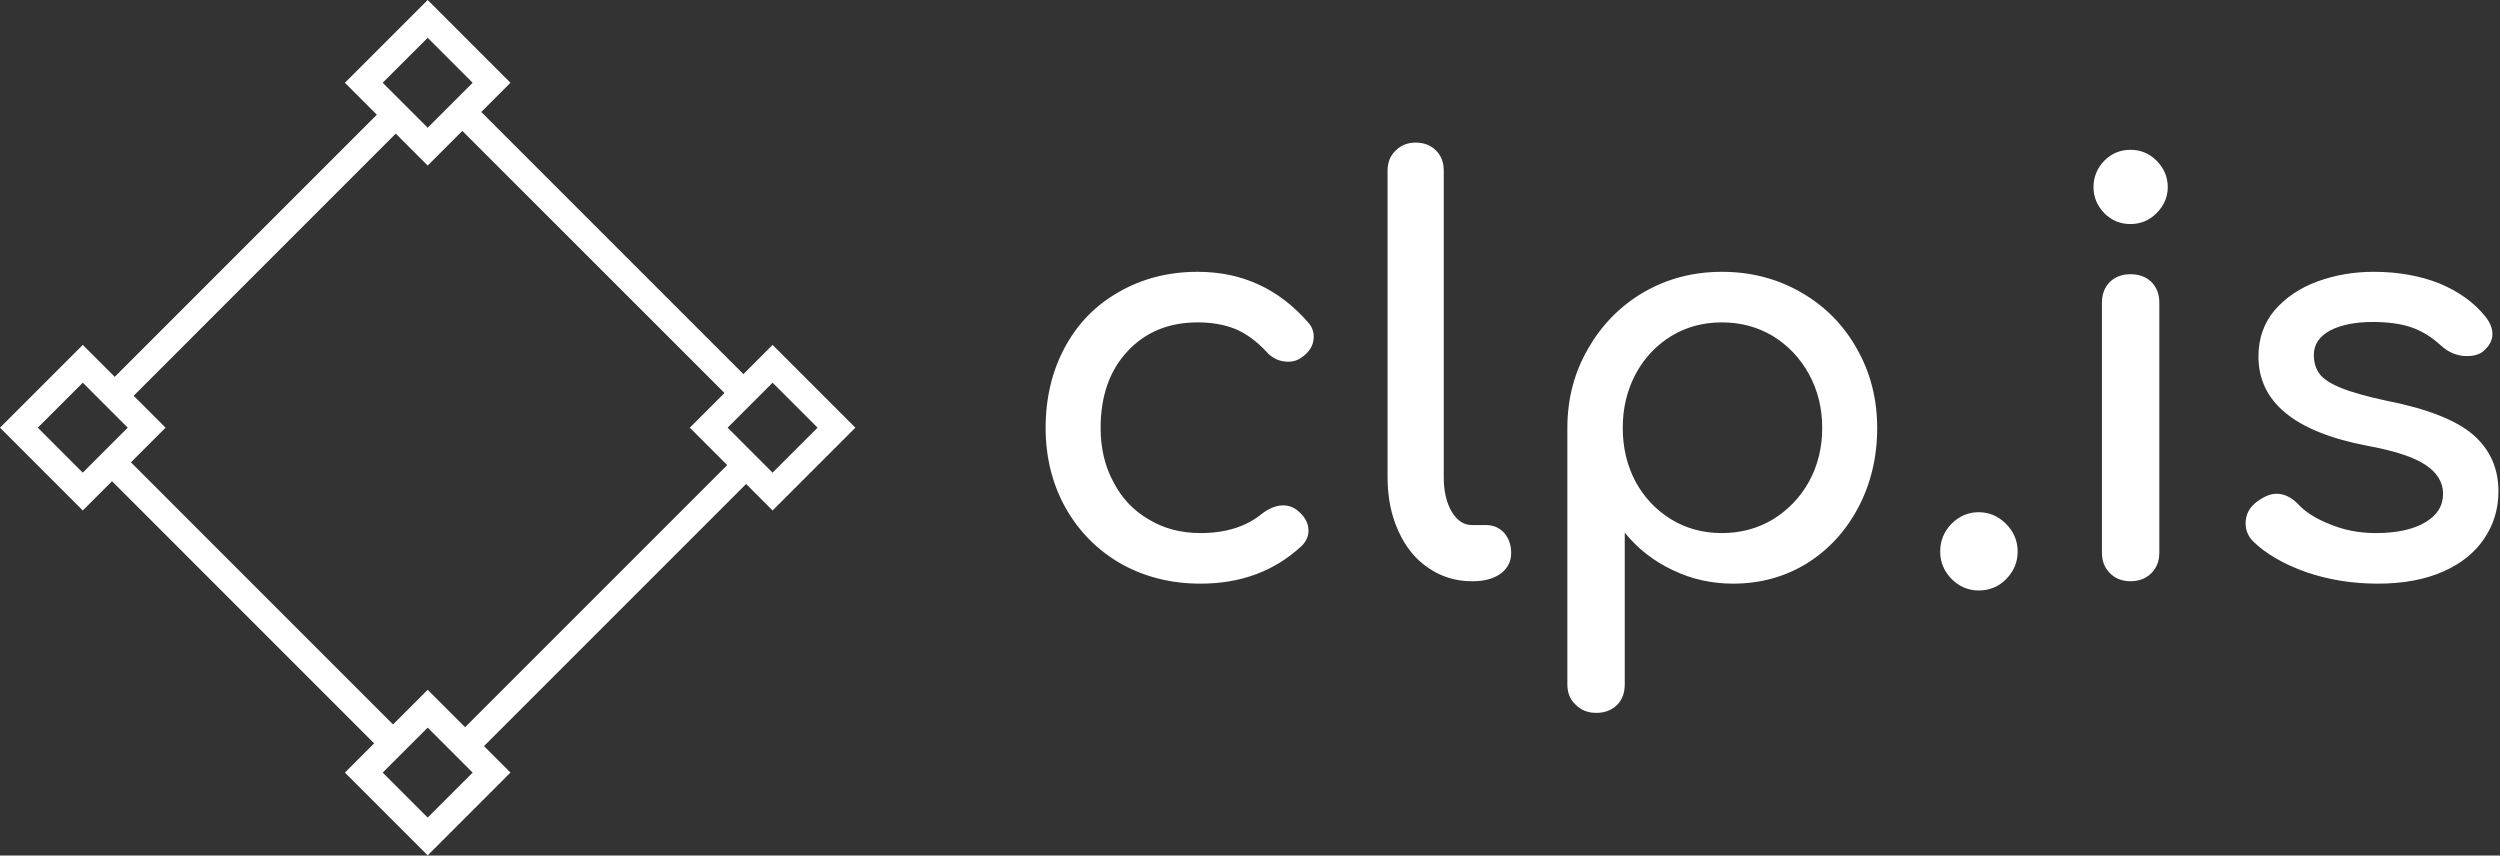 <svg data-v-423bf9ae="" xmlns="http://www.w3.org/2000/svg" viewBox="0 0 263 90" class="iconLeft"><rect x="0" y="0" width="263" height="90" fill="#333333" stroke="none"/><!----><!----><!----><g data-v-423bf9ae="" id="82e9611f-f024-4f15-941e-7168fd6fae83" fill="white" transform="matrix(4.222,0,0,4.222,106.327,9.089)"><path d="M4.66 4.62L4.66 4.62Q6.31 4.62 7.41 5.88L7.41 5.88L7.41 5.88Q7.55 6.03 7.55 6.24L7.55 6.24L7.55 6.24Q7.55 6.55 7.24 6.76L7.24 6.76L7.24 6.76Q7.10 6.86 6.92 6.86L6.92 6.86L6.92 6.86Q6.59 6.86 6.37 6.61L6.37 6.61L6.37 6.61Q6.02 6.23 5.61 6.05L5.61 6.05L5.61 6.05Q5.19 5.88 4.66 5.88L4.66 5.88L4.66 5.88Q3.58 5.88 2.91 6.60L2.91 6.60L2.91 6.60Q2.24 7.32 2.24 8.51L2.24 8.51L2.24 8.51Q2.24 9.27 2.56 9.86L2.56 9.86L2.56 9.86Q2.87 10.46 3.44 10.79L3.44 10.79L3.44 10.79Q4.00 11.13 4.73 11.13L4.73 11.13L4.73 11.13Q5.68 11.13 6.27 10.64L6.27 10.64L6.27 10.64Q6.54 10.44 6.79 10.44L6.79 10.44L6.79 10.44Q6.99 10.44 7.15 10.57L7.15 10.57L7.15 10.57Q7.42 10.79 7.42 11.07L7.42 11.07L7.42 11.07Q7.42 11.28 7.25 11.45L7.25 11.45L7.25 11.45Q6.24 12.39 4.73 12.39L4.73 12.39L4.73 12.39Q3.63 12.39 2.74 11.89L2.74 11.89L2.74 11.89Q1.86 11.38 1.36 10.49L1.36 10.49L1.36 10.49Q0.87 9.60 0.87 8.51L0.87 8.51L0.87 8.51Q0.87 7.39 1.35 6.50L1.35 6.50L1.35 6.50Q1.83 5.61 2.70 5.12L2.70 5.12L2.70 5.12Q3.57 4.62 4.66 4.62L4.66 4.62ZM9.39 2.10L9.39 2.10Q9.39 1.79 9.59 1.60L9.59 1.60L9.59 1.60Q9.79 1.40 10.09 1.40L10.09 1.40L10.09 1.40Q10.40 1.40 10.60 1.60L10.60 1.60L10.60 1.60Q10.79 1.79 10.79 2.10L10.79 2.10L10.79 9.74L10.79 9.74Q10.79 10.26 10.99 10.60L10.99 10.60L10.99 10.60Q11.19 10.93 11.49 10.93L11.49 10.93L11.84 10.93L11.84 10.93Q12.12 10.93 12.30 11.13L12.30 11.13L12.30 11.13Q12.47 11.33 12.47 11.63L12.47 11.63L12.47 11.63Q12.47 11.94 12.21 12.14L12.21 12.14L12.21 12.14Q11.94 12.33 11.52 12.33L11.52 12.33L11.49 12.33L11.49 12.33Q10.89 12.33 10.41 12.00L10.41 12.00L10.41 12.00Q9.93 11.68 9.66 11.08L9.66 11.08L9.66 11.08Q9.39 10.49 9.39 9.74L9.39 9.74L9.39 2.10ZM17.72 4.62L17.72 4.62Q18.80 4.62 19.69 5.13L19.69 5.13L19.69 5.13Q20.58 5.64 21.08 6.53L21.08 6.53L21.08 6.53Q21.59 7.42 21.59 8.51L21.59 8.51L21.59 8.51Q21.59 9.60 21.12 10.49L21.12 10.49L21.12 10.49Q20.65 11.38 19.83 11.89L19.83 11.89L19.83 11.89Q19.01 12.39 18.00 12.39L18.00 12.39L18.00 12.39Q17.19 12.39 16.49 12.05L16.49 12.05L16.49 12.05Q15.79 11.72 15.30 11.12L15.30 11.12L15.30 14.90L15.30 14.90Q15.30 15.22 15.11 15.41L15.11 15.41L15.11 15.41Q14.91 15.61 14.59 15.61L14.59 15.61L14.59 15.61Q14.28 15.61 14.08 15.41L14.08 15.41L14.08 15.41Q13.87 15.22 13.87 14.90L13.87 14.90L13.87 8.51L13.87 8.51Q13.87 7.42 14.39 6.53L14.39 6.53L14.39 6.53Q14.90 5.64 15.77 5.13L15.77 5.13L15.77 5.13Q16.65 4.62 17.72 4.62L17.72 4.62ZM17.72 11.13L17.72 11.13Q18.42 11.13 18.99 10.79L18.99 10.79L18.99 10.79Q19.56 10.44 19.89 9.85L19.89 9.85L19.89 9.85Q20.22 9.25 20.22 8.51L20.22 8.51L20.22 8.51Q20.22 7.77 19.89 7.17L19.89 7.17L19.89 7.17Q19.56 6.57 18.99 6.22L18.99 6.22L18.99 6.22Q18.42 5.88 17.72 5.88L17.72 5.88L17.72 5.88Q17.02 5.88 16.46 6.22L16.46 6.22L16.46 6.22Q15.89 6.57 15.57 7.17L15.57 7.17L15.57 7.17Q15.25 7.77 15.25 8.51L15.25 8.51L15.25 8.51Q15.25 9.25 15.57 9.85L15.57 9.85L15.57 9.85Q15.89 10.44 16.46 10.79L16.46 10.79L16.46 10.79Q17.02 11.13 17.72 11.13L17.72 11.13ZM24.12 10.61L24.12 10.61Q24.51 10.61 24.80 10.90L24.80 10.90L24.80 10.90Q25.09 11.19 25.09 11.59L25.09 11.59L25.09 11.59Q25.09 11.98 24.81 12.27L24.81 12.27L24.81 12.27Q24.53 12.56 24.12 12.56L24.12 12.56L24.12 12.56Q23.73 12.56 23.44 12.27L23.44 12.27L23.44 12.27Q23.16 11.98 23.16 11.59L23.16 11.59L23.16 11.59Q23.16 11.19 23.44 10.90L23.44 10.90L23.44 10.90Q23.73 10.61 24.12 10.61L24.12 10.61ZM27.19 5.39L27.19 5.39Q27.19 5.07 27.39 4.87L27.39 4.87L27.39 4.87Q27.59 4.68 27.90 4.68L27.90 4.68L27.90 4.68Q28.22 4.68 28.42 4.87L28.42 4.87L28.42 4.87Q28.62 5.07 28.62 5.39L28.62 5.39L28.62 11.62L28.62 11.62Q28.62 11.93 28.42 12.13L28.42 12.13L28.42 12.13Q28.22 12.33 27.90 12.33L27.90 12.33L27.90 12.33Q27.59 12.33 27.39 12.13L27.39 12.13L27.39 12.13Q27.19 11.93 27.19 11.62L27.19 11.62L27.19 5.39ZM27.90 1.58L27.90 1.58Q28.28 1.58 28.55 1.85L28.55 1.85L28.55 1.85Q28.83 2.13 28.83 2.51L28.83 2.51L28.83 2.51Q28.83 2.88 28.55 3.16L28.55 3.16L28.55 3.16Q28.28 3.43 27.90 3.43L27.90 3.43L27.90 3.43Q27.52 3.43 27.25 3.16L27.25 3.16L27.25 3.16Q26.98 2.88 26.98 2.51L26.98 2.51L26.98 2.51Q26.98 2.13 27.25 1.85L27.25 1.85L27.25 1.85Q27.52 1.58 27.90 1.58L27.90 1.58ZM33.96 4.62L33.96 4.62Q34.87 4.62 35.60 4.91L35.60 4.91L35.60 4.91Q36.32 5.21 36.74 5.73L36.74 5.73L36.74 5.73Q36.92 5.95 36.92 6.17L36.92 6.17L36.92 6.17Q36.92 6.41 36.68 6.61L36.68 6.61L36.68 6.61Q36.53 6.72 36.29 6.72L36.29 6.72L36.29 6.72Q35.92 6.72 35.63 6.45L35.63 6.45L35.63 6.45Q35.28 6.13 34.89 6.00L34.89 6.00L34.89 6.00Q34.50 5.87 33.94 5.87L33.94 5.87L33.94 5.87Q33.29 5.87 32.88 6.08L32.88 6.08L32.88 6.08Q32.47 6.30 32.47 6.69L32.47 6.69L32.47 6.69Q32.47 6.97 32.61 7.16L32.61 7.16L32.61 7.16Q32.75 7.35 33.14 7.51L33.14 7.51L33.14 7.51Q33.53 7.67 34.27 7.83L34.27 7.83L34.27 7.83Q35.80 8.13 36.44 8.68L36.44 8.68L36.44 8.68Q37.07 9.23 37.07 10.09L37.07 10.09L37.07 10.09Q37.07 10.74 36.72 11.26L36.72 11.26L36.72 11.26Q36.37 11.79 35.69 12.09L35.69 12.09L35.69 12.09Q35.01 12.39 34.06 12.39L34.06 12.39L34.06 12.39Q33.11 12.39 32.27 12.10L32.27 12.10L32.27 12.10Q31.43 11.80 30.95 11.33L30.95 11.33L30.95 11.33Q30.77 11.14 30.77 10.89L30.77 10.89L30.77 10.89Q30.77 10.56 31.05 10.35L31.05 10.35L31.05 10.35Q31.32 10.15 31.54 10.15L31.54 10.15L31.54 10.15Q31.82 10.15 32.07 10.40L32.07 10.40L32.07 10.40Q32.34 10.70 32.87 10.91L32.87 10.91L32.87 10.91Q33.40 11.13 34.01 11.13L34.01 11.13L34.01 11.13Q34.80 11.13 35.25 10.86L35.25 10.86L35.25 10.86Q35.69 10.60 35.69 10.15L35.69 10.15L35.69 10.15Q35.69 9.72 35.25 9.43L35.25 9.43L35.25 9.43Q34.82 9.14 33.78 8.95L33.78 8.95L33.78 8.95Q31.09 8.43 31.09 6.73L31.09 6.73L31.09 6.73Q31.09 6.05 31.50 5.57L31.50 5.57L31.50 5.57Q31.91 5.10 32.56 4.86L32.56 4.86L32.56 4.86Q33.22 4.62 33.96 4.62L33.96 4.62Z"></path></g><!----><g data-v-423bf9ae="" id="512a378e-0716-4ba3-93b8-b09d9ab0e145" transform="matrix(2.812,0,0,2.812,0,0)" stroke="none" fill="white"><path d="M4.029 14.362L14.362 4.028l.707.707L4.736 15.07zM17.135 27.47L27.47 17.135l.707.707-10.333 10.333zM4.029 17.841l.707-.707 10.333 10.334-.707.707zM17.135 4.735l.708-.707L28.176 14.36l-.707.707z"></path><g><path d="M16 1.414l1.683 1.683L16 4.779l-1.683-1.683L16 1.414M16 0l-3.097 3.097L16 6.194l3.097-3.097L16 0zM16 27.221l1.683 1.683L16 30.586l-1.683-1.683L16 27.221m0-1.415l-3.097 3.097L16 32l3.097-3.097L16 25.806zM3.097 14.317L4.779 16l-1.683 1.683L1.414 16l1.683-1.683m0-1.414L0 16l3.097 3.097L6.194 16l-3.097-3.097zM28.903 14.317L30.586 16l-1.683 1.683L27.221 16l1.682-1.683m0-1.414L25.806 16l3.097 3.097L32 16l-3.097-3.097z"></path></g></g><!----></svg>